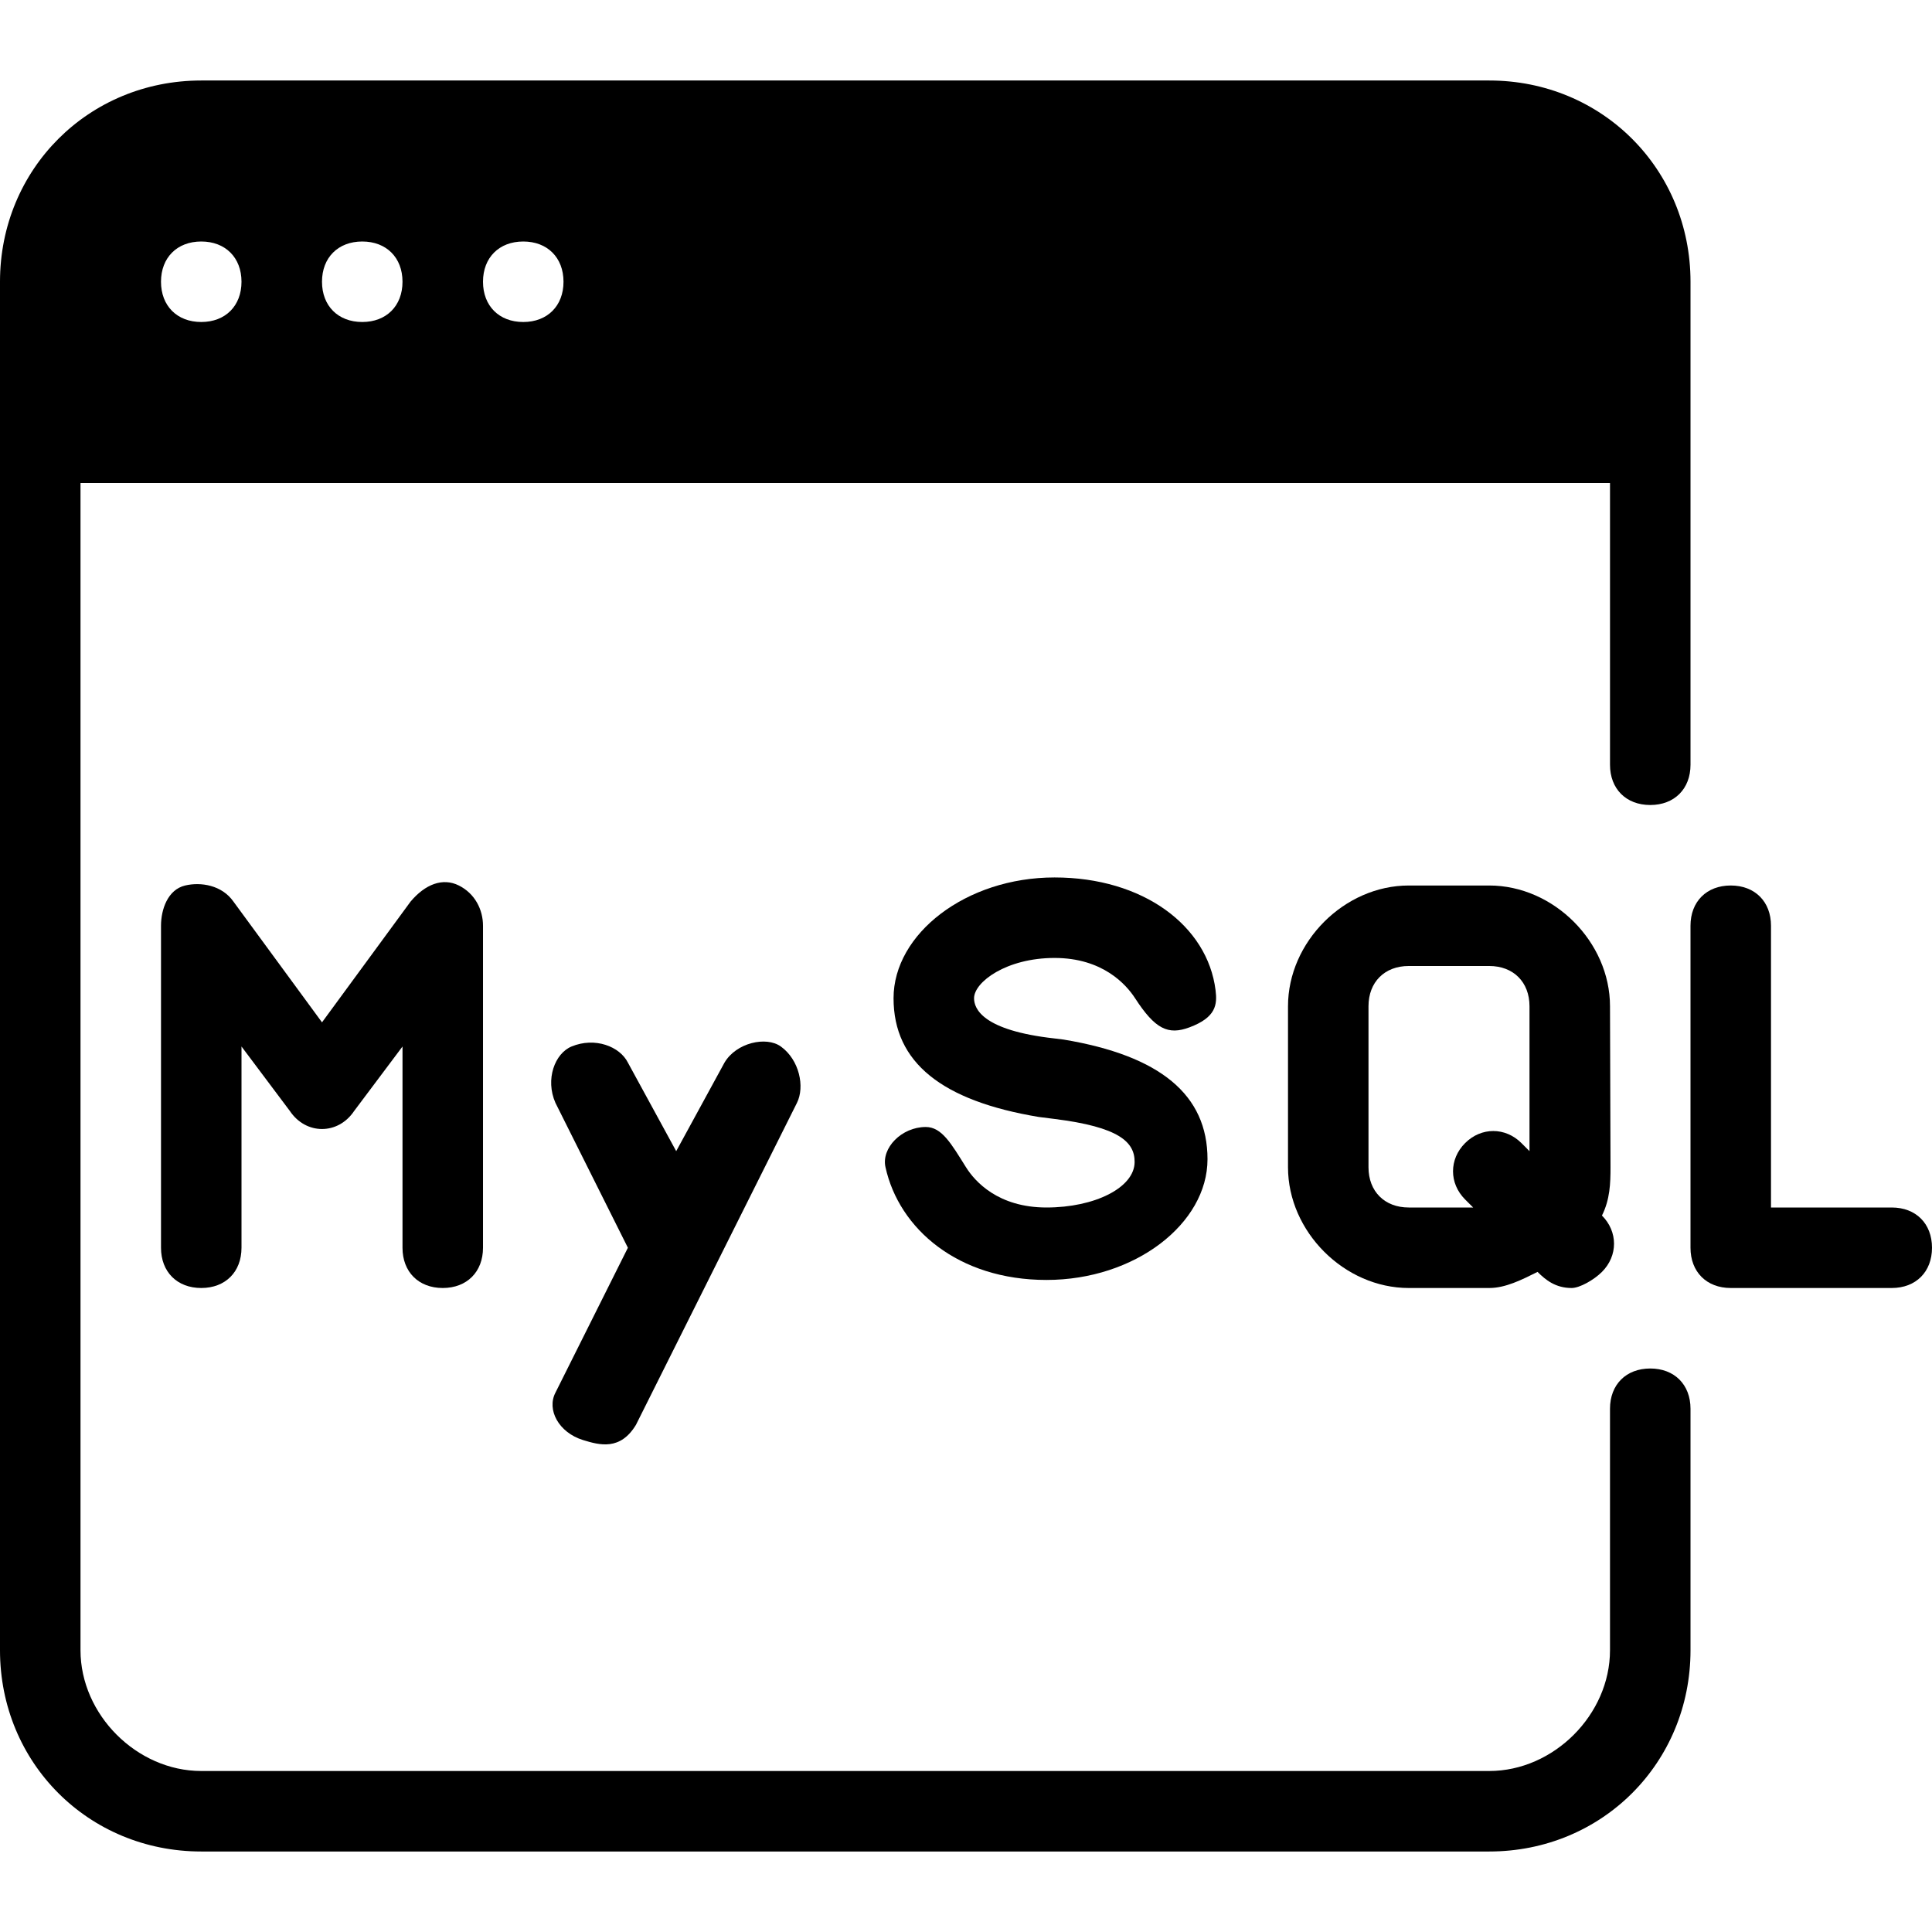 <svg id="Layer_1" enable-background="new 0 0 512 512" viewBox="0 0 512 512" xmlns="http://www.w3.org/2000/svg"><g><g><g><path d="m437.333 362.666c-6.399 0-10.667 4.267-10.667 10.667v64c0 17.067-14.934 32-32 32h-341.332c-17.067 0-32-14.934-32-32v-309.333h405.334v74.667c0 6.399 4.267 10.667 10.667 10.667 6.399 0 10.667-4.267 10.667-10.667v-128c0-29.866-23.467-53.334-53.334-53.334h-341.334c-29.867 0-53.334 23.467-53.334 53.333v362.667c0 29.866 23.467 53.334 53.334 53.334h341.334c29.866 0 53.334-23.467 53.334-53.334v-64c-.002-6.399-4.268-10.667-10.669-10.667zm-298.666-298.666c6.399 0 10.667 4.267 10.667 10.667s-4.267 10.667-10.667 10.667-10.667-4.269-10.667-10.668 4.268-10.666 10.667-10.666zm-42.667 0c6.399 0 10.667 4.267 10.667 10.667s-4.268 10.666-10.667 10.666-10.667-4.267-10.667-10.667 4.267-10.666 10.667-10.666zm-42.666 0c6.399 0 10.666 4.267 10.666 10.666s-4.267 10.667-10.667 10.667-10.667-4.267-10.667-10.667 4.267-10.666 10.668-10.666z"/><path d="m501.333 320h-32v-74.667c0-6.399-4.267-10.667-10.667-10.667-6.399 0-10.667 4.267-10.667 10.667v85.333c0 6.399 4.267 10.667 10.667 10.667h42.667c6.399 0 10.667-4.267 10.667-10.667s-4.266-10.666-10.667-10.666z"/><path d="m154.5 381.625c4.438 1.375 9.89 2.823 14.034-4.023l42.667-85.333c2.133-4.267.629-11.405-4.267-14.934-3.87-2.789-11.809-1.022-14.934 4.267l-12.8 23.467-12.801-23.467c-2.133-4.267-8.701-6.848-14.934-4.267-4.408 1.825-7.028 8.665-4.267 14.934l19.2 38.4-19.2 38.4c-2.354 4.524.858 10.559 7.302 12.556z"/><path d="m117.334 341.333c6.399 0 10.667-4.267 10.667-10.667v-85.333c0-4.267-2.133-8.533-6.399-10.667-4.267-2.133-8.914-.355-12.8 4.267l-23.467 32-23.467-32c-3.055-4.372-8.648-5.247-12.801-4.267-4.643 1.096-6.399 6.399-6.399 10.667v85.333c0 6.399 4.267 10.667 10.667 10.667s10.665-4.267 10.665-10.666v-53.334l12.801 17.067c4.267 6.399 12.801 6.399 17.067 0l12.8-17.067v53.334c-.001 6.4 4.265 10.666 10.666 10.666z"/><path d="m426.667 266.667c0-17.067-14.934-32-32-32h-21.333c-17.067 0-32 14.934-32 32v42.667c0 17.067 14.934 32 32 32h21.333c4.267 0 8.533-2.133 12.801-4.267 2.133 2.133 4.767 4.267 9.033 4.267 2.133 0 5.9-2.134 8.034-4.267 4.267-4.267 4.267-10.667 0-14.934 2.133-4.267 2.267-8.533 2.267-12.8zm-38.4 36.266c-4.267 4.267-4.267 10.667 0 14.934l2.133 2.133h-17.067c-6.399 0-10.667-4.267-10.667-10.667v-42.667c0-6.399 4.267-10.667 10.667-10.667h21.333c6.399 0 10.667 4.267 10.667 10.667v38.399l-2.132-2.132c-4.267-4.267-10.667-4.267-14.934 0z"/><path d="m279.469 253.867c12.8 0 19.012 7.085 21.333 10.666 5.323 8.215 8.771 9.844 14.448 7.715 7-2.625 7.375-6 6.885-9.848-2.133-17.067-19.2-29.866-42.667-29.866s-42.667 14.934-42.667 32 12.85 27.199 38.449 31.465l4.217.535c17.067 2.133 21.283 6.09 21.221 11.465-.079 6.745-10.555 12.001-23.354 12.001-12.801 0-18.959-6.876-21.333-10.667-3.908-6.238-6.399-10.667-10.667-10.667-6.399 0-11.834 5.582-10.666 10.667 3.582 16.291 19.2 29.866 42.667 29.866s42.667-14.934 42.667-32c0-17.067-12.526-27.435-38.127-31.701l-2.406-.298c-19.2-2.133-21.344-7.952-21.333-10.667.017-4.267 8.533-10.666 21.333-10.666z"/></g></g></g><g/><g/><g/><g/><g/><g/><g/><g/><g/><g/><g/><g/><g/><g/><g/></svg>